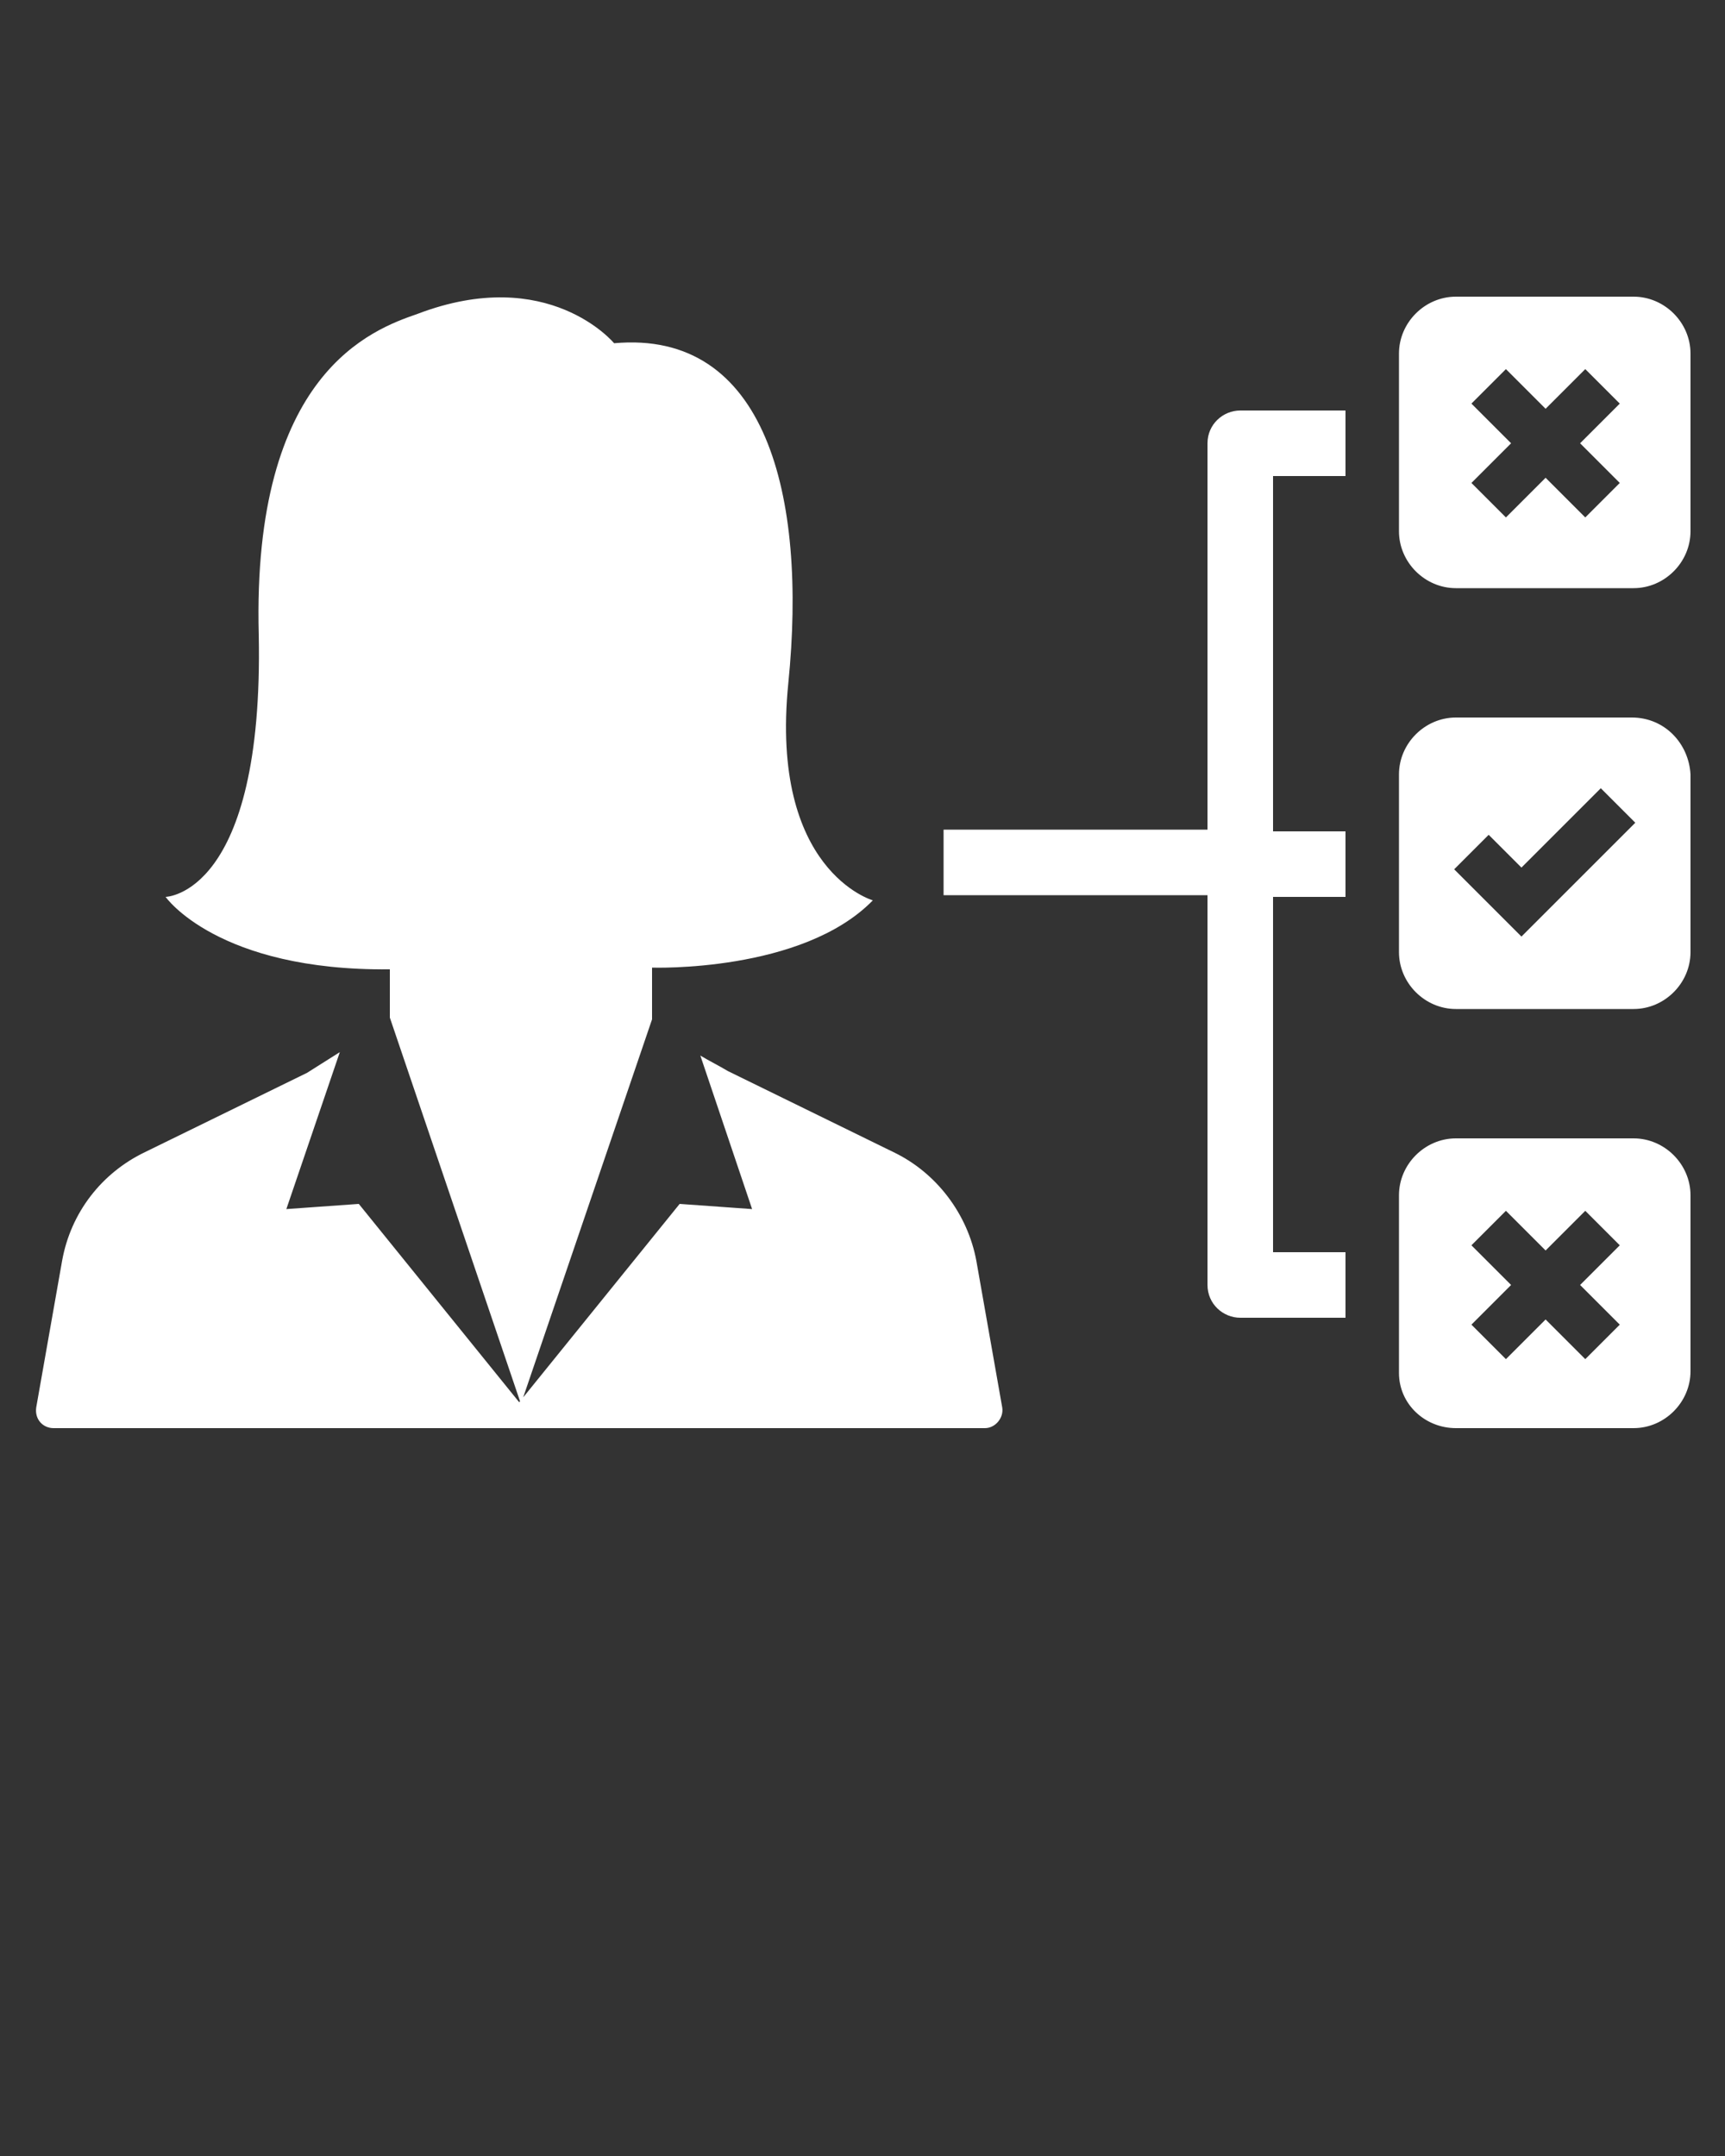 <?xml version="1.0" encoding="utf-8"?>
<!-- Generator: Adobe Illustrator 22.0.1, SVG Export Plug-In . SVG Version: 6.00 Build 0)  -->
<svg version="1.1" id="Layer_1" xmlns="http://www.w3.org/2000/svg" xmlns:xlink="http://www.w3.org/1999/xlink" x="0px" y="0px"
	 viewBox="0 0 100 125" style="enable-background:new 0 0 100 125;" xml:space="preserve">
<rect x="0" y="0" width="100" height="125" fill="#333333" stroke="none"/>
<style type="text/css">
	.st0{fill:#FFFFFF;}
</style>
<path class="st0" d="M84.4,82.8h10.3c1.8,0,3.3-1.5,3.3-3.3V69.3c0-1.8-1.5-3.3-3.3-3.3H84.4c-1.8,0-3.3,1.5-3.3,3.3v10.3
	C81.1,81.4,82.6,82.8,84.4,82.8z M85.3,72.2l2-2l2.3,2.3l2.3-2.3l2,2l-2.3,2.3l2.3,2.3l-2,2l-2.3-2.3l-2.3,2.3l-2-2l2.3-2.3
	L85.3,72.2z M84.4,34.1h10.3c1.8,0,3.3-1.5,3.3-3.3V20.5c0-1.8-1.5-3.3-3.3-3.3H84.4c-1.8,0-3.3,1.5-3.3,3.3v10.3
	C81.1,32.6,82.6,34.1,84.4,34.1z M85.3,23.4l2-2l2.3,2.3l2.3-2.3l2,2l-2.3,2.3l2.3,2.3l-2,2l-2.3-2.3L87.3,30l-2-2l2.3-2.3
	L85.3,23.4z M94.6,41.6H84.4c-1.8,0-3.3,1.5-3.3,3.3v10.3c0,1.8,1.5,3.3,3.3,3.3h10.3c1.8,0,3.3-1.5,3.3-3.3V44.9
	C97.9,43.1,96.5,41.6,94.6,41.6z M90.2,52.3l-2,2l-2-2l-1.9-1.9l2-2l1.9,1.9l4.6-4.6l2,2L90.2,52.3z M71.9,23.8H78v3.8h-4.2v20.6H78
	V52h-4.2v20.6H78v3.8h-6.1c-1,0-1.9-0.8-1.9-1.9V51.9H54.7v-3.8H70V25.7C70,24.6,70.9,23.8,71.9,23.8z M37.8,59.1l-7.6,22.3L22.6,59
	v-2.8c-10,0.1-13-4.2-13-4.2s5.7-0.1,5.4-15.2c-0.4-15.2,6.6-17.7,9.2-18.6c7.6-2.9,11.4,1.7,11.4,1.7c8.8-0.8,11.2,8.8,10.1,19.7
	c-1.1,10.9,4.9,12.6,4.9,12.6c-4.1,4.2-12.8,3.9-12.8,3.9v2.8l0,0V59.1z M2.1,81.6l1.5-8.5c0.5-2.8,2.3-5.1,4.8-6.3l9.4-4.6l1.9-1.2
	l-3.1,9.1l4.2-0.3l9.3,11.5l9.3-11.5l4.2,0.3l-3-8.9c0.5,0.3,1.1,0.6,1.6,0.9l9.6,4.7c2.5,1.2,4.3,3.6,4.8,6.3l1.5,8.5
	c0.1,0.6-0.4,1.2-1,1.2H30.6h-0.7H3.1C2.5,82.8,2,82.3,2.1,81.6z"/>
</svg>
